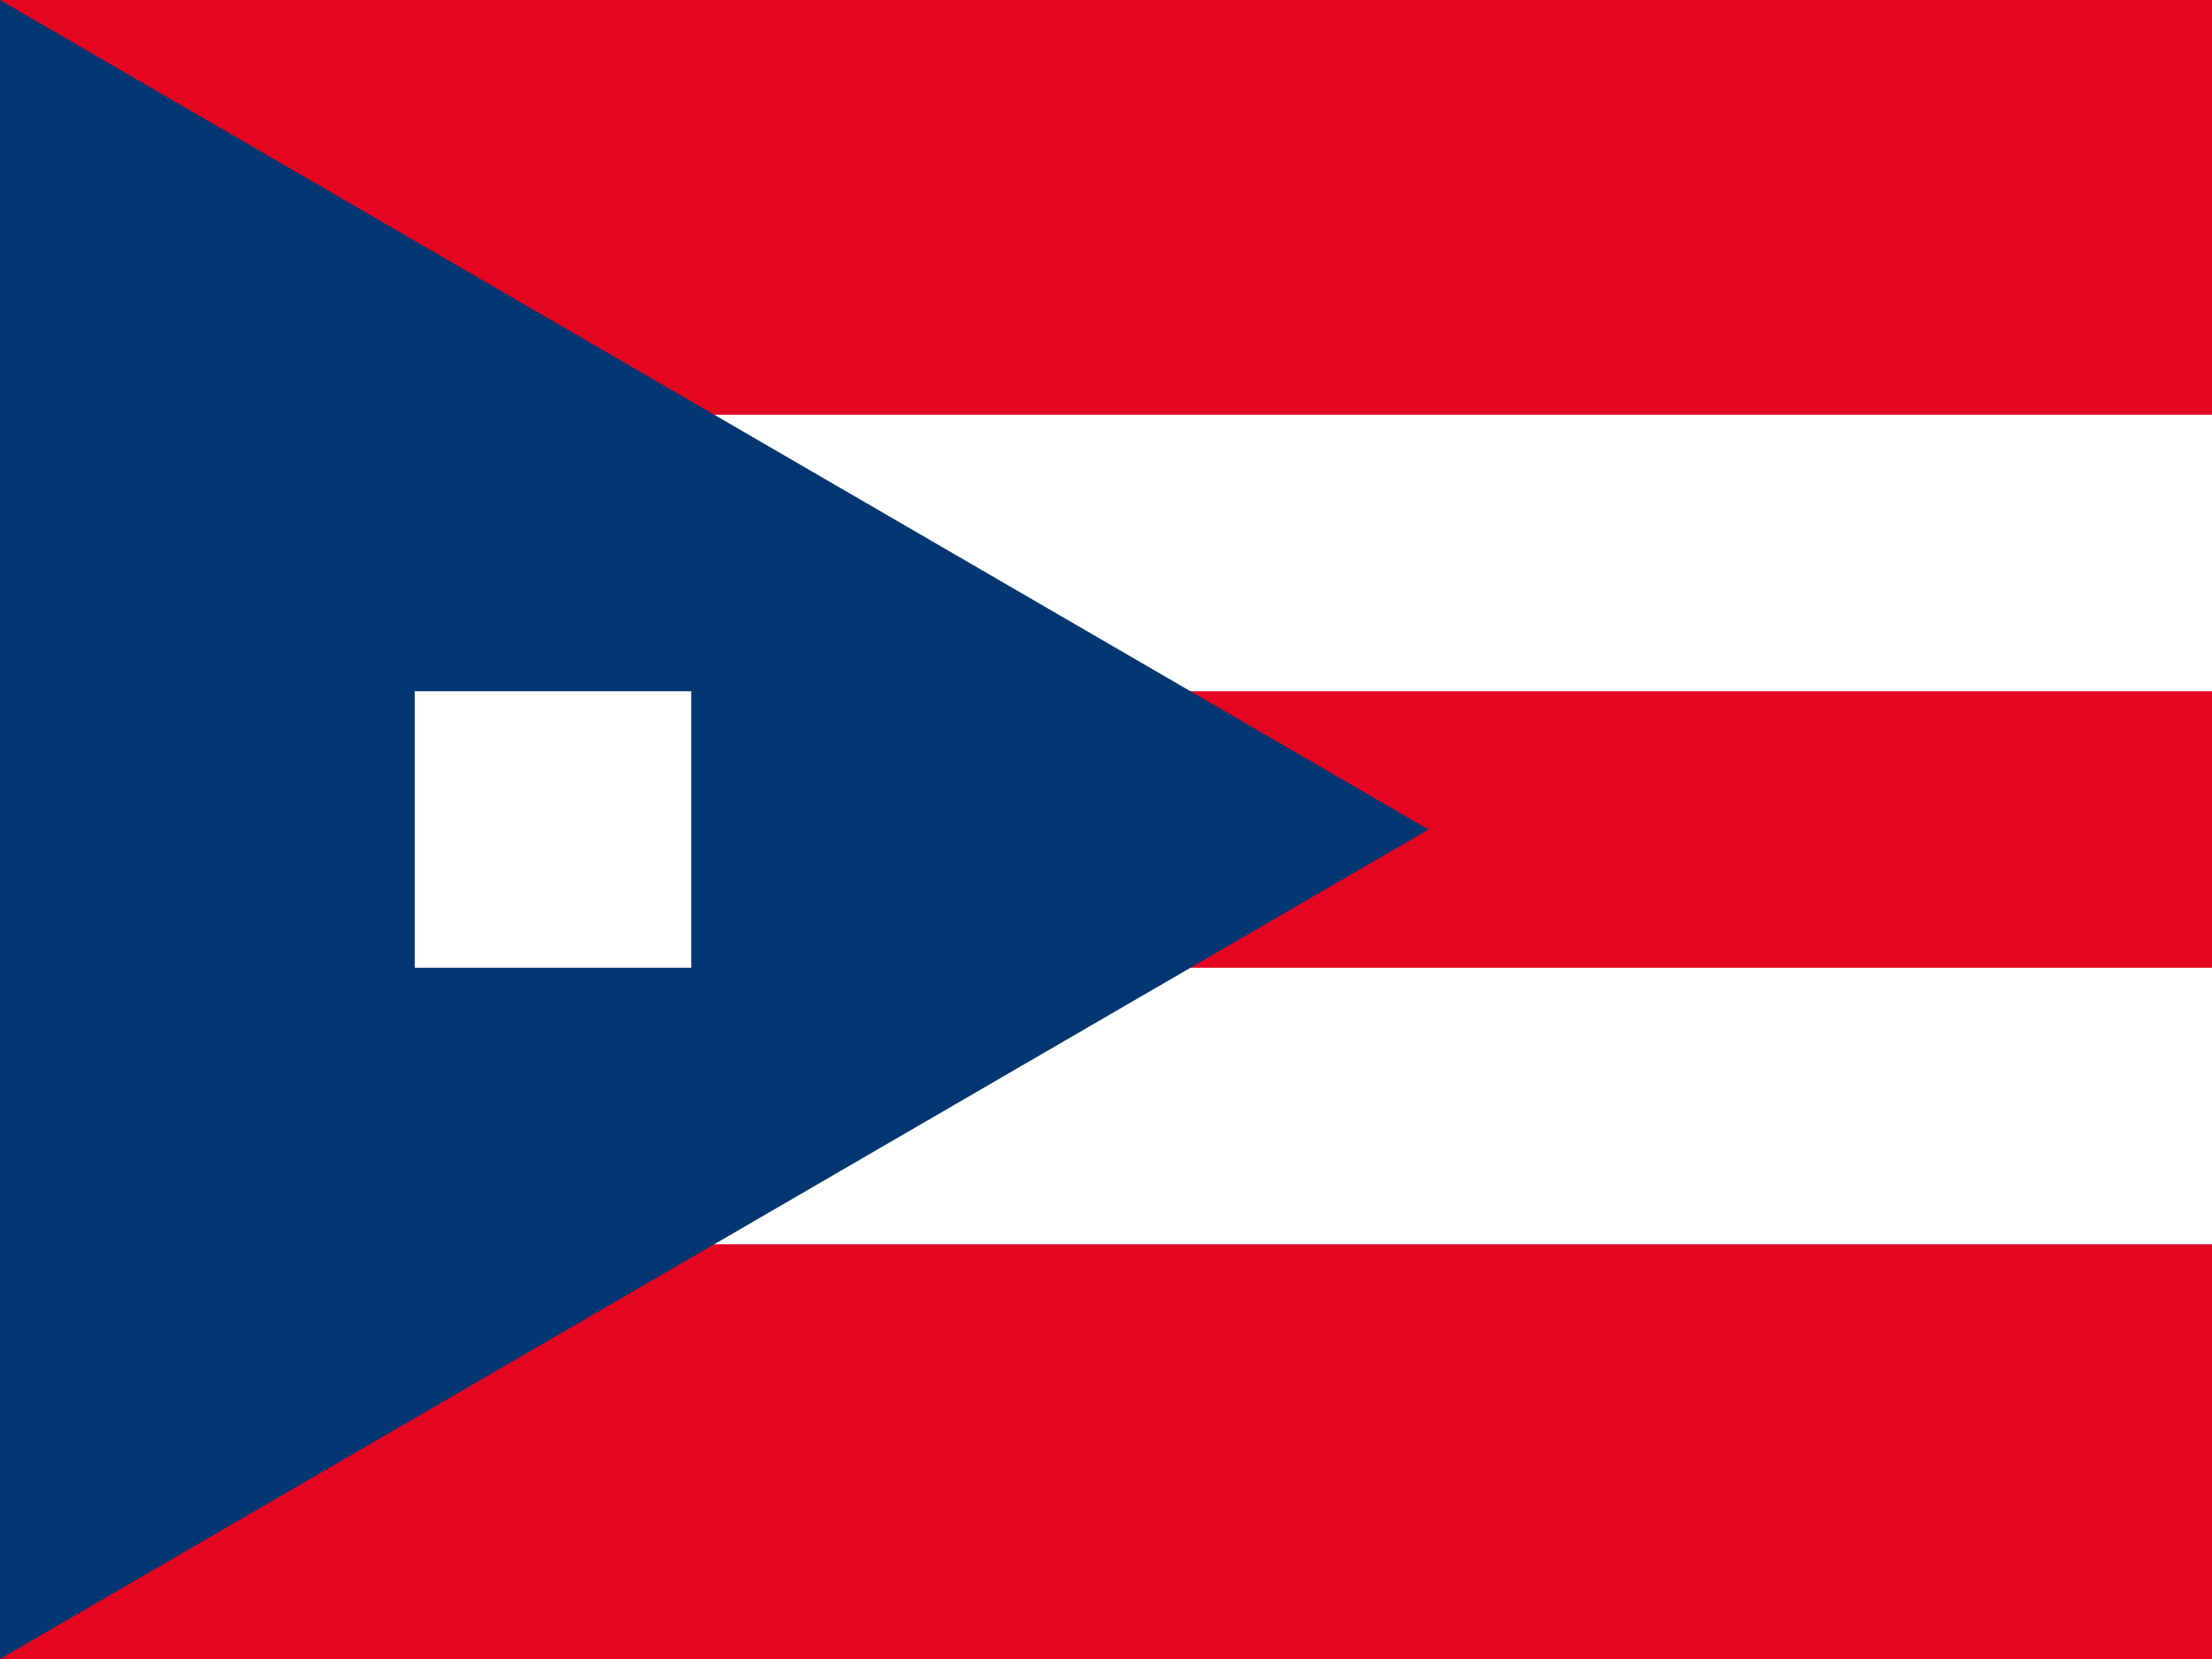 <svg xmlns="http://www.w3.org/2000/svg" viewBox="0 0 16 12" enable-background="new 0 0 16 12"><switch><g><path fill="#fff" d="m0 0h16v12h-16z"/><g><path fill="#e40520" d="m0 0h16v3h-16z"/><path fill="#e40520" d="m0 9h16v3h-16z"/><path fill="#e40520" d="m0 5h16v2h-16z"/></g><path fill="#003671" d="M10.333,6 0,12 0,0z"/><path fill="#fff" d="m3 5h2v2h-2z"/></g></switch></svg>